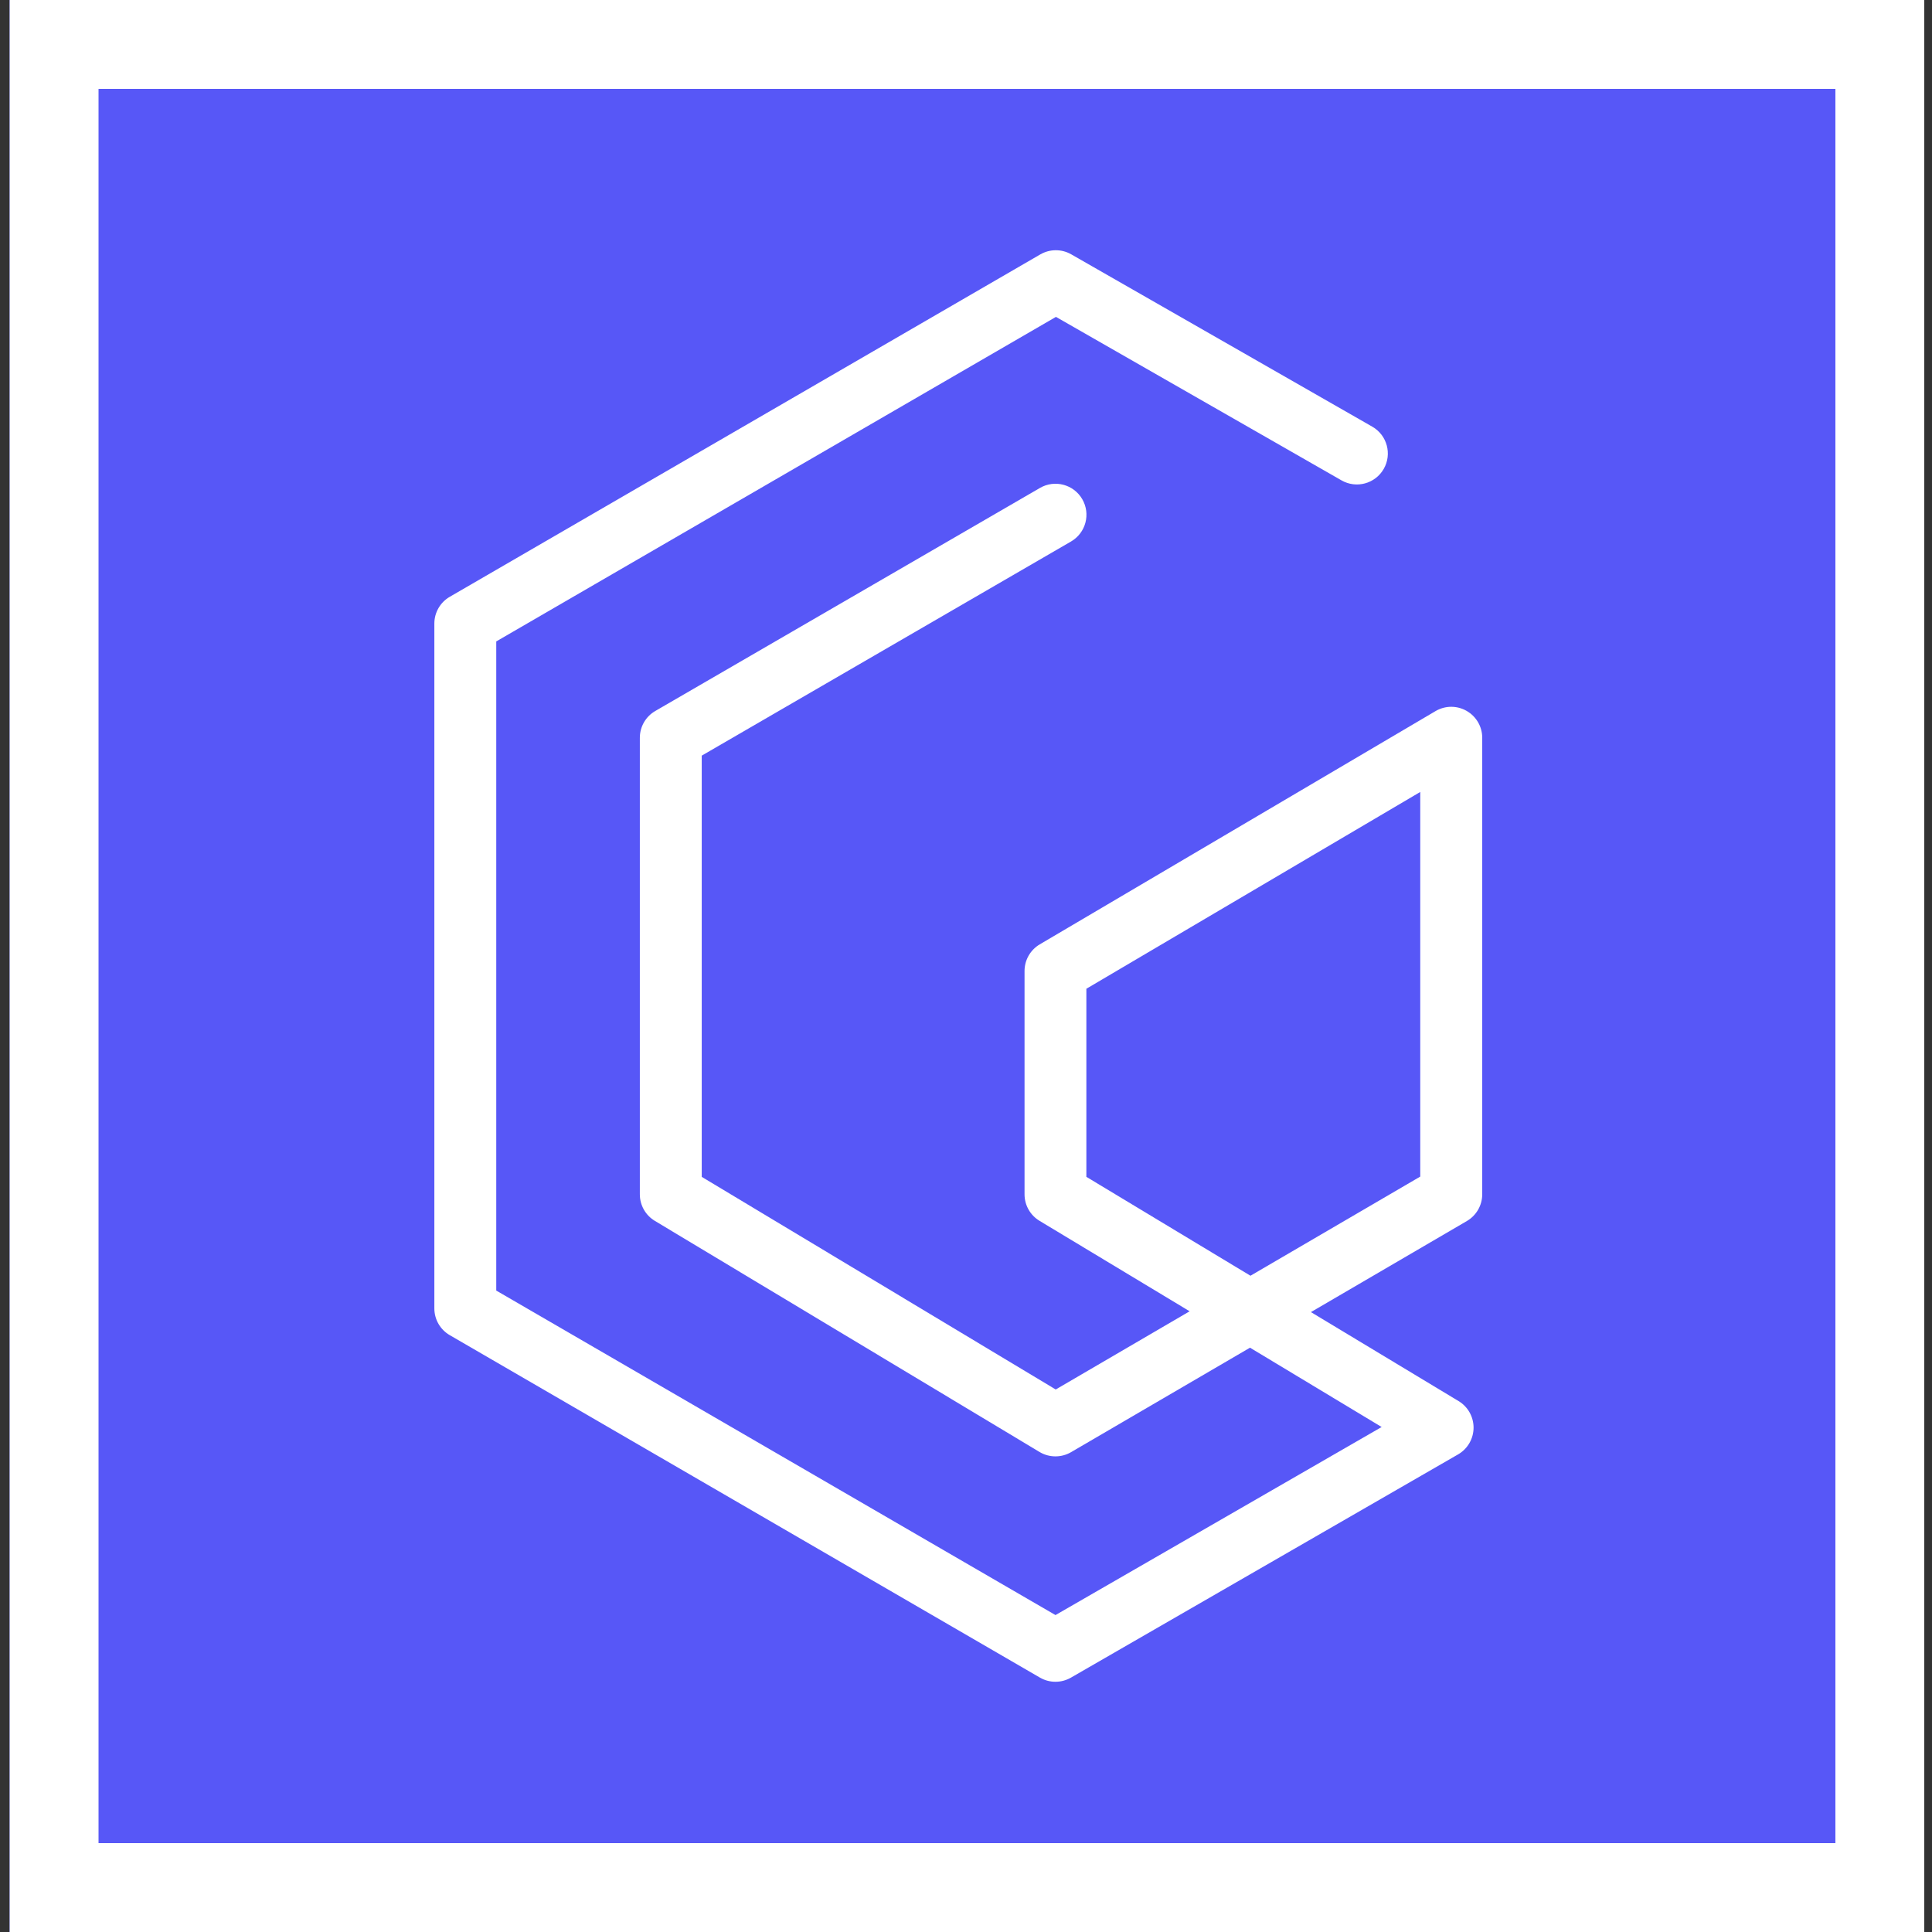 <?xml version="1.0" encoding="UTF-8"?><svg id="Capa_1" xmlns="http://www.w3.org/2000/svg" viewBox="0 0 500 500"><rect x="0" y="0" width="500" height="500" fill="#333333" stroke="none"/><defs><style>.cls-1{fill:#fff;}.cls-2{fill:#5757f7;}</style></defs><rect class="cls-2" x="2.5" width="495" height="500"/><path class="cls-1" d="M475,23V477H25.5V23H475M498,0H2.5V500H498V0h0Z"/><path class="cls-1" d="M273.15,435.24c-1.39,0-2.78-.36-4.02-1.08l-152.73-88.62c-2.47-1.43-3.99-4.07-3.99-6.93V161.38c0-2.86,1.52-5.5,3.99-6.93l152.83-88.61c2.47-1.43,5.52-1.44,8-.02l77.91,44.6c3.84,2.2,5.17,7.09,2.97,10.93-2.2,3.84-7.09,5.17-10.93,2.97l-73.9-42.31-144.85,83.99v168l144.73,83.98,84.41-48.67-34.07-20.53-46.31,27.04c-2.53,1.47-5.66,1.45-8.16-.05l-99.56-59.81c-2.41-1.45-3.88-4.05-3.88-6.87v-118.15c0-2.86,1.52-5.5,3.99-6.93l99.56-57.73c3.83-2.22,8.73-.92,10.95,2.91,2.22,3.83,.92,8.73-2.91,10.95l-95.57,55.42v109.01l91.61,55.03,34.66-20.24-38.85-23.41c-2.41-1.45-3.88-4.05-3.88-6.86v-57.79c0-2.84,1.5-5.46,3.94-6.9l102.43-60.37c2.48-1.46,5.54-1.48,8.04-.05,2.5,1.43,4.04,4.08,4.04,6.95v118.15c0,2.85-1.51,5.48-3.97,6.92l-40.36,23.57,38.21,23.03c2.43,1.46,3.9,4.1,3.88,6.94-.03,2.83-1.55,5.44-4.01,6.86l-100.19,57.77c-1.24,.71-2.62,1.07-4,1.07Zm8.01-130.67l42.46,25.59,43.94-25.66v-99.54l-86.41,50.93v48.69Z"/></svg>